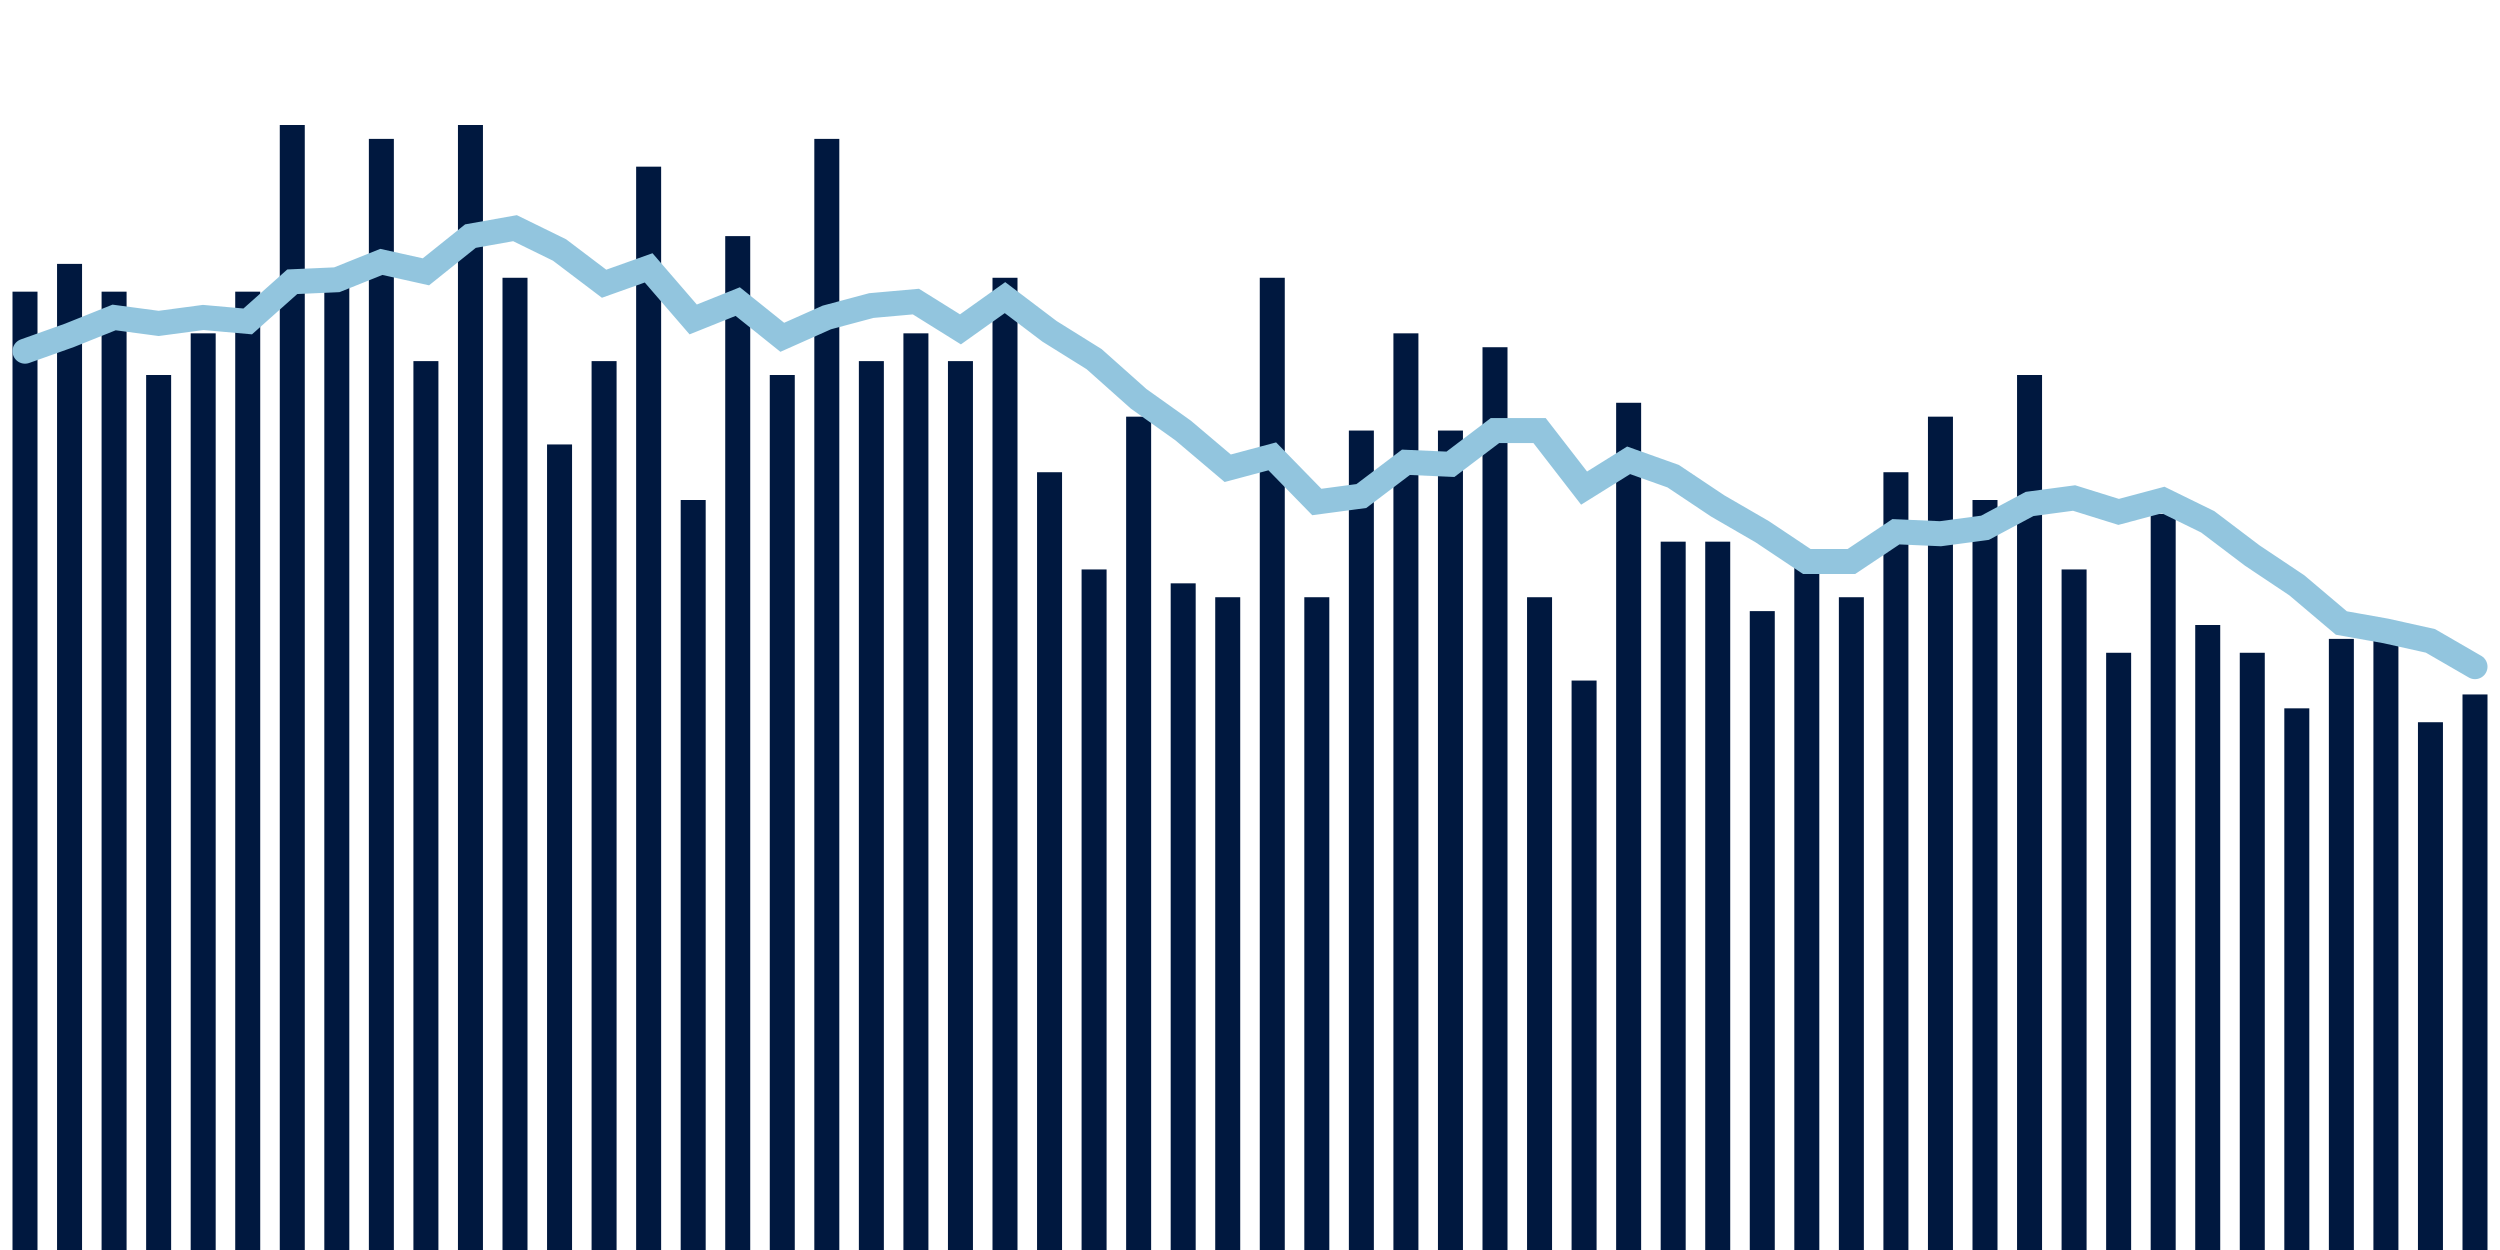 <svg about="DATA_PUBLISHED_DATE:2022-01-18,RENDER_DATE:2022-01-18" xmlns="http://www.w3.org/2000/svg" viewBox="0,0,200,100"><g transform="translate(0,0)"></g><g class="fg-bars death-date" fill="#00183f" stroke="none"><g><rect x="197" y="55.556" width="2" height="44.444" id="death-date-0"></rect></g><g><rect x="193.436" y="57.778" width="2" height="42.222" id="death-date-1"></rect></g><g><rect x="189.873" y="50" width="2" height="50" id="death-date-2"></rect></g><g><rect x="186.309" y="51.111" width="2" height="48.889" id="death-date-3"></rect></g><g><rect x="182.745" y="56.667" width="2" height="43.333" id="death-date-4"></rect></g><g><rect x="179.182" y="52.222" width="2" height="47.778" id="death-date-5"></rect></g><g><rect x="175.618" y="50" width="2" height="50" id="death-date-6"></rect></g><g><rect x="172.055" y="41.111" width="2" height="58.889" id="death-date-7"></rect></g><g><rect x="168.491" y="52.222" width="2" height="47.778" id="death-date-8"></rect></g><g><rect x="164.927" y="45.556" width="2" height="54.444" id="death-date-9"></rect></g><g><rect x="161.364" y="30" width="2" height="70" id="death-date-10"></rect></g><g><rect x="157.8" y="40" width="2" height="60" id="death-date-11"></rect></g><g><rect x="154.236" y="33.333" width="2" height="66.667" id="death-date-12"></rect></g><g><rect x="150.673" y="37.778" width="2" height="62.222" id="death-date-13"></rect></g><g><rect x="147.109" y="47.778" width="2" height="52.222" id="death-date-14"></rect></g><g><rect x="143.545" y="44.444" width="2" height="55.556" id="death-date-15"></rect></g><g><rect x="139.982" y="48.889" width="2" height="51.111" id="death-date-16"></rect></g><g><rect x="136.418" y="43.333" width="2" height="56.667" id="death-date-17"></rect></g><g><rect x="132.855" y="43.333" width="2" height="56.667" id="death-date-18"></rect></g><g><rect x="129.291" y="32.222" width="2" height="67.778" id="death-date-19"></rect></g><g><rect x="125.727" y="54.444" width="2" height="45.556" id="death-date-20"></rect></g><g><rect x="122.164" y="47.778" width="2" height="52.222" id="death-date-21"></rect></g><g><rect x="118.6" y="27.778" width="2" height="72.222" id="death-date-22"></rect></g><g><rect x="115.036" y="34.444" width="2" height="65.556" id="death-date-23"></rect></g><g><rect x="111.473" y="26.667" width="2" height="73.333" id="death-date-24"></rect></g><g><rect x="107.909" y="34.444" width="2" height="65.556" id="death-date-25"></rect></g><g><rect x="104.345" y="47.778" width="2" height="52.222" id="death-date-26"></rect></g><g><rect x="100.782" y="22.222" width="2" height="77.778" id="death-date-27"></rect></g><g><rect x="97.218" y="47.778" width="2" height="52.222" id="death-date-28"></rect></g><g><rect x="93.655" y="46.667" width="2" height="53.333" id="death-date-29"></rect></g><g><rect x="90.091" y="33.333" width="2" height="66.667" id="death-date-30"></rect></g><g><rect x="86.527" y="45.556" width="2" height="54.444" id="death-date-31"></rect></g><g><rect x="82.964" y="37.778" width="2" height="62.222" id="death-date-32"></rect></g><g><rect x="79.4" y="22.222" width="2" height="77.778" id="death-date-33"></rect></g><g><rect x="75.836" y="28.889" width="2" height="71.111" id="death-date-34"></rect></g><g><rect x="72.273" y="26.667" width="2" height="73.333" id="death-date-35"></rect></g><g><rect x="68.709" y="28.889" width="2" height="71.111" id="death-date-36"></rect></g><g><rect x="65.145" y="11.111" width="2" height="88.889" id="death-date-37"></rect></g><g><rect x="61.582" y="30" width="2" height="70" id="death-date-38"></rect></g><g><rect x="58.018" y="18.889" width="2" height="81.111" id="death-date-39"></rect></g><g><rect x="54.455" y="40" width="2" height="60" id="death-date-40"></rect></g><g><rect x="50.891" y="13.333" width="2" height="86.667" id="death-date-41"></rect></g><g><rect x="47.327" y="28.889" width="2" height="71.111" id="death-date-42"></rect></g><g><rect x="43.764" y="35.556" width="2" height="64.444" id="death-date-43"></rect></g><g><rect x="40.2" y="22.222" width="2" height="77.778" id="death-date-44"></rect></g><g><rect x="36.636" y="10" width="2" height="90" id="death-date-45"></rect></g><g><rect x="33.073" y="28.889" width="2" height="71.111" id="death-date-46"></rect></g><g><rect x="29.509" y="11.111" width="2" height="88.889" id="death-date-47"></rect></g><g><rect x="25.945" y="22.222" width="2" height="77.778" id="death-date-48"></rect></g><g><rect x="22.382" y="10" width="2" height="90" id="death-date-49"></rect></g><g><rect x="18.818" y="23.333" width="2" height="76.667" id="death-date-50"></rect></g><g><rect x="15.255" y="26.667" width="2" height="73.333" id="death-date-51"></rect></g><g><rect x="11.691" y="30" width="2" height="70" id="death-date-52"></rect></g><g><rect x="8.127" y="23.333" width="2" height="76.667" id="death-date-53"></rect></g><g><rect x="4.564" y="21.111" width="2" height="78.889" id="death-date-54"></rect></g><g><rect x="1" y="23.333" width="2" height="76.667" id="death-date-55"></rect></g></g><g class="fg-line death-date" fill="none" stroke="#92c5de" stroke-width="2" stroke-linecap="round"><path d="M198,53.333L194.436,51.27L190.873,50.476L187.309,49.841L183.745,46.825L180.182,44.444L176.618,41.746L173.055,40L169.491,40.952L165.927,39.841L162.364,40.317L158.8,42.222L155.236,42.698L151.673,42.54L148.109,44.921L144.545,44.921L140.982,42.54L137.418,40.476L133.855,38.095L130.291,36.825L126.727,39.048L123.164,34.444L119.6,34.444L116.036,37.143L112.473,36.984L108.909,39.683L105.345,40.159L101.782,36.508L98.218,37.46L94.655,34.444L91.091,31.905L87.527,28.73L83.964,26.508L80.4,23.81L76.836,26.349L73.273,24.127L69.709,24.444L66.145,25.397L62.582,26.984L59.018,24.127L55.455,25.556L51.891,21.429L48.327,22.698L44.764,20L41.2,18.254L37.636,18.889L34.073,21.746L30.509,20.952L26.945,22.381L23.382,22.54L19.818,25.714L16.255,25.397L12.691,25.873L9.127,25.397L5.564,26.825L2,28.095"></path></g></svg>